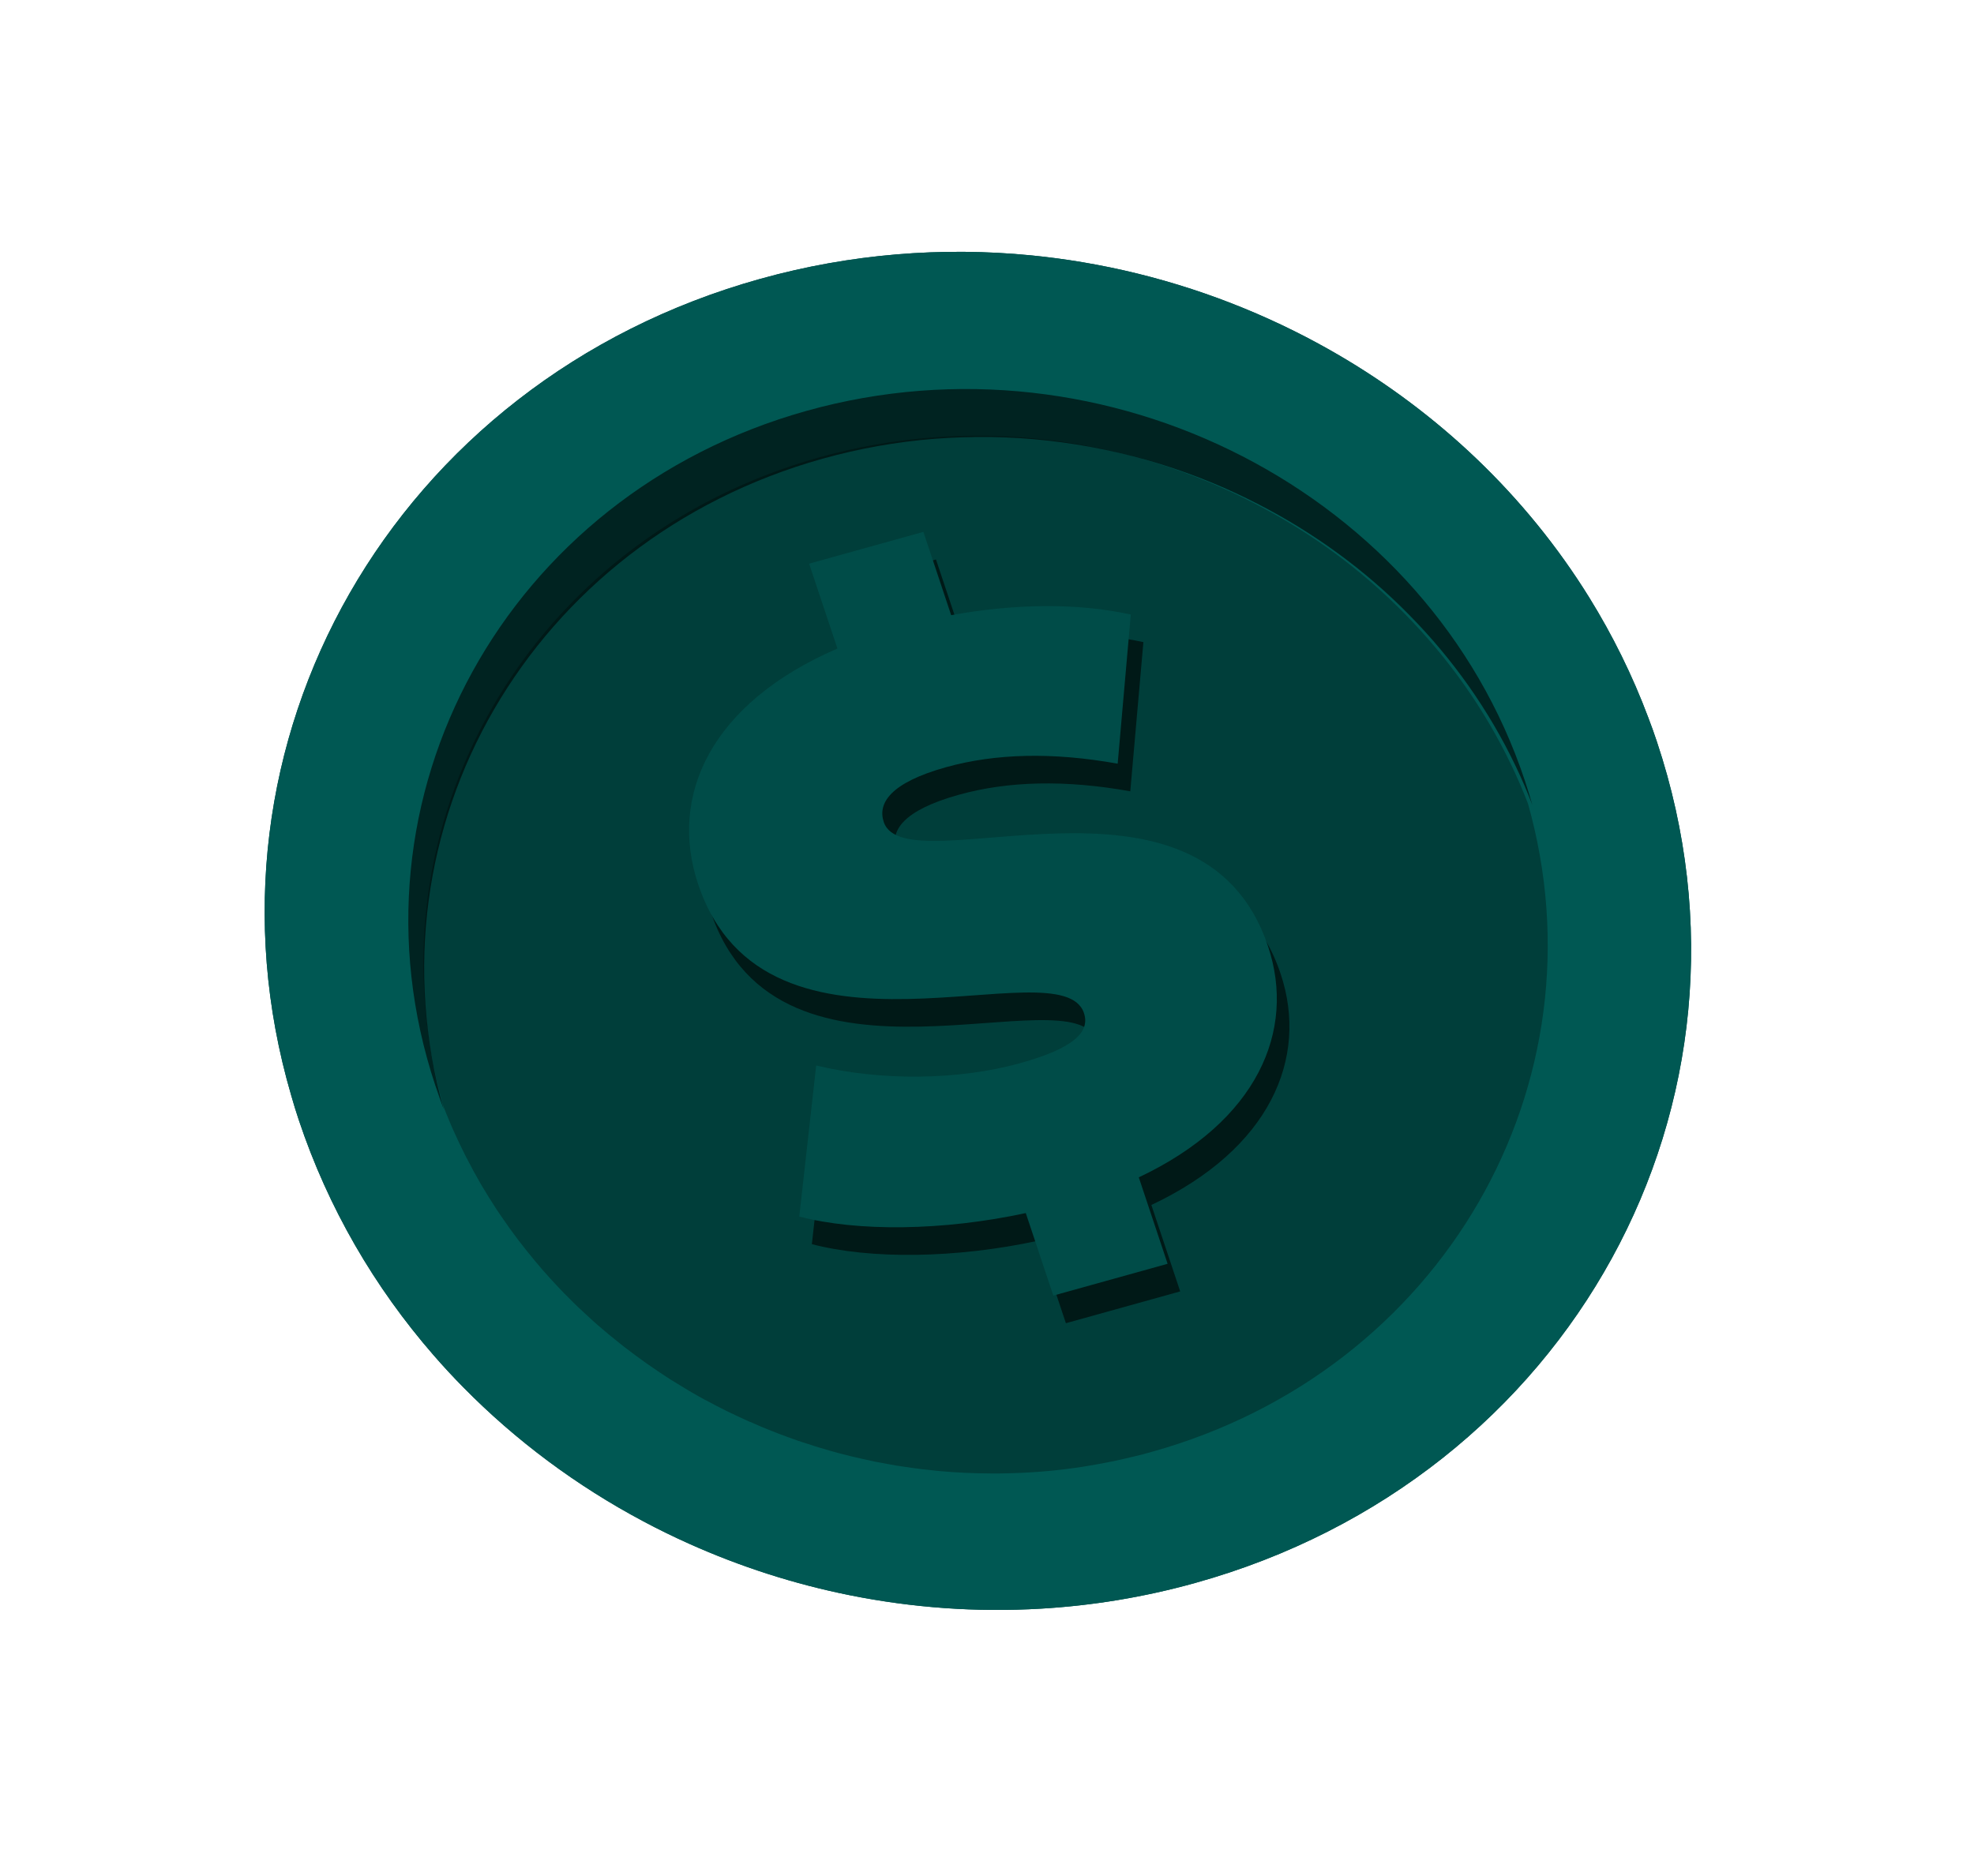 <svg width="101" height="96" viewBox="0 0 101 96" fill="none" xmlns="http://www.w3.org/2000/svg">
<path d="M84.778 37.957C90.923 56.381 80.353 75.65 61.16 80.994C58.538 81.725 55.891 82.157 53.258 82.311C49.949 82.507 46.662 82.263 43.48 81.624C40.638 81.054 37.88 80.165 35.261 78.991C34.46 78.632 33.673 78.247 32.901 77.835C29.506 76.028 26.394 73.719 23.703 70.982C23.176 70.448 22.666 69.898 22.175 69.331C19.168 65.874 16.794 61.824 15.287 57.305C15.149 56.893 15.02 56.477 14.902 56.058C9.622 38.019 20.147 19.49 38.905 14.267C43.521 12.982 48.215 12.62 52.766 13.067C53.646 13.154 54.52 13.27 55.388 13.417C59.178 14.055 62.835 15.253 66.23 16.944C66.978 17.317 67.713 17.713 68.435 18.133C71 19.626 73.388 21.412 75.532 23.46C77.743 25.572 79.696 27.96 81.324 30.59C82.513 32.512 83.526 34.56 84.338 36.726C84.495 37.133 84.64 37.544 84.778 37.957Z" fill="#004C48"/>
<path d="M84.778 37.957C90.923 56.381 80.353 75.65 61.16 80.994C58.538 81.725 55.891 82.157 53.258 82.311C49.949 82.507 46.662 82.263 43.48 81.624C40.638 81.054 37.88 80.165 35.261 78.991C34.46 78.632 33.673 78.247 32.901 77.835C29.506 76.028 26.394 73.719 23.703 70.982C23.176 70.448 22.666 69.898 22.175 69.331C19.168 65.874 16.794 61.824 15.287 57.305C15.149 56.893 15.02 56.477 14.902 56.058C9.622 38.019 20.147 19.49 38.905 14.267C43.521 12.982 48.215 12.62 52.766 13.067C53.646 13.154 54.52 13.27 55.388 13.417C59.178 14.055 62.835 15.253 66.23 16.944C66.978 17.317 67.713 17.713 68.435 18.133C71 19.626 73.388 21.412 75.532 23.46C77.743 25.572 79.696 27.96 81.324 30.59C82.513 32.512 83.526 34.56 84.338 36.726C84.495 37.133 84.64 37.544 84.778 37.957Z" fill="#005853"/>
<path opacity="0.6" d="M78.403 41.186C78.148 40.519 77.866 39.864 77.56 39.225C76.18 36.328 74.325 33.722 72.117 31.478C69.856 29.17 67.212 27.247 64.333 25.776C63.59 25.393 62.831 25.041 62.062 24.722C58.498 23.245 54.636 22.42 50.695 22.36C49.729 22.349 48.755 22.379 47.791 22.454C45.884 22.608 43.978 22.943 42.087 23.471C27.141 27.652 18.674 42.402 22.704 56.76C22.557 56.355 22.411 55.95 22.272 55.539C17.379 40.808 25.904 25.319 41.271 21.021C56.644 16.724 73.128 25.217 78.022 39.949C78.159 40.36 78.284 40.777 78.403 41.186Z" fill="black"/>
<g opacity="0.3">
<path d="M58.912 74.293C58.578 74.39 58.251 74.474 57.917 74.551L57.91 74.55C57.57 74.633 57.236 74.71 56.897 74.78C56.812 74.799 56.726 74.811 56.642 74.83C56.274 74.903 55.908 74.965 55.547 75.026C55.491 75.034 55.434 75.043 55.385 75.052C54.186 75.238 52.986 75.345 51.791 75.379C51.385 75.39 50.98 75.401 50.576 75.392C49.767 75.387 48.967 75.35 48.169 75.28L48.148 75.278C47.891 75.255 47.629 75.225 47.372 75.196C47.233 75.184 47.095 75.165 46.95 75.146C46.742 75.122 46.535 75.09 46.335 75.06C46.017 75.018 45.699 74.964 45.382 74.903C44.976 74.834 44.569 74.753 44.163 74.657C43.765 74.57 43.36 74.474 42.962 74.367C42.634 74.278 42.312 74.19 41.984 74.088C41.771 74.03 41.56 73.958 41.348 73.886C41.177 73.838 41.006 73.776 40.836 73.722C40.638 73.651 40.441 73.581 40.249 73.511C39.936 73.397 39.623 73.277 39.311 73.15C39.039 73.04 38.768 72.93 38.504 72.807C38.443 72.782 38.381 72.756 38.321 72.732C37.941 72.559 37.562 72.387 37.184 72.201C36.833 72.031 36.49 71.848 36.14 71.659C36.12 71.65 36.106 71.643 36.086 71.634C35.877 71.523 35.668 71.405 35.468 71.288C35.259 71.17 35.059 71.047 34.858 70.923C34.663 70.806 34.468 70.689 34.275 70.567C34.068 70.429 33.861 70.298 33.661 70.161C33.467 70.032 33.275 69.895 33.075 69.758C32.881 69.622 32.696 69.486 32.503 69.343C32.111 69.057 31.726 68.757 31.343 68.439C31.184 68.313 31.032 68.187 30.881 68.054C30.504 67.743 30.143 67.412 29.789 67.077C29.612 66.916 29.441 66.755 29.278 66.588C28.741 66.064 28.234 65.515 27.742 64.956C27.612 64.805 27.484 64.648 27.354 64.497C27.071 64.154 26.794 63.812 26.524 63.457C26.511 63.443 26.499 63.421 26.486 63.407C26.217 63.052 25.955 62.69 25.708 62.325C25.594 62.156 25.473 61.986 25.359 61.81C25.302 61.725 25.252 61.635 25.196 61.551C25.075 61.367 24.962 61.185 24.85 60.997C24.83 60.969 24.811 60.94 24.799 60.913C24.667 60.702 24.541 60.486 24.424 60.27C24.287 60.032 24.156 59.795 24.034 59.552C23.903 59.316 23.78 59.072 23.664 58.83C23.566 58.636 23.474 58.443 23.383 58.242C23.322 58.117 23.267 57.994 23.212 57.87C23.133 57.697 23.055 57.518 22.983 57.339C22.875 57.084 22.773 56.83 22.673 56.576C18.629 42.245 27.045 27.544 41.939 23.395C43.824 22.871 45.724 22.54 47.625 22.389C48.585 22.314 49.558 22.287 50.52 22.298C54.451 22.365 58.303 23.193 61.858 24.673C62.625 24.992 63.382 25.343 64.124 25.727C66.997 27.199 69.637 29.121 71.894 31.428C74.1 33.67 75.955 36.273 77.335 39.165C77.641 39.801 77.925 40.456 78.18 41.122C82.222 55.45 73.805 70.152 58.912 74.293Z" fill="black"/>
</g>
<g opacity="0.6">
<path d="M58.91 61.656L60.385 66.078L54.537 67.705L53.128 63.482C48.901 64.397 44.519 64.442 41.539 63.66L42.405 55.93C45.661 56.721 49.643 56.702 52.836 55.813C55.615 55.04 56.424 54.205 56.104 53.248C54.935 49.743 39.828 57.039 36.359 46.64C34.857 42.138 36.995 37.407 43.491 34.597L42.042 30.255L47.89 28.627L49.312 32.89C52.474 32.315 55.713 32.24 58.502 32.857L57.831 40.489C54.504 39.891 51.582 39.963 49.052 40.668C46.19 41.465 45.544 42.515 45.862 43.472C46.979 46.819 62.098 39.562 65.528 49.841C66.964 54.145 64.979 58.791 58.91 61.656Z" fill="black"/>
</g>
<path d="M58.266 60.242L59.741 64.665L53.893 66.292L52.484 62.069C48.257 62.984 43.875 63.028 40.895 62.247L41.761 54.517C45.017 55.308 48.999 55.289 52.192 54.4C54.971 53.627 55.78 52.792 55.46 51.835C54.291 48.33 39.184 55.626 35.715 45.227C34.213 40.724 36.351 35.993 42.847 33.184L41.398 28.841L47.246 27.214L48.667 31.477C51.829 30.902 55.068 30.828 57.857 31.444L57.186 39.076C53.858 38.478 50.937 38.551 48.407 39.255C45.545 40.053 44.899 41.102 45.217 42.059C46.334 45.405 61.453 38.149 64.882 48.428C66.321 52.732 64.335 57.377 58.266 60.242Z" fill="#004C48"/>
</svg>
